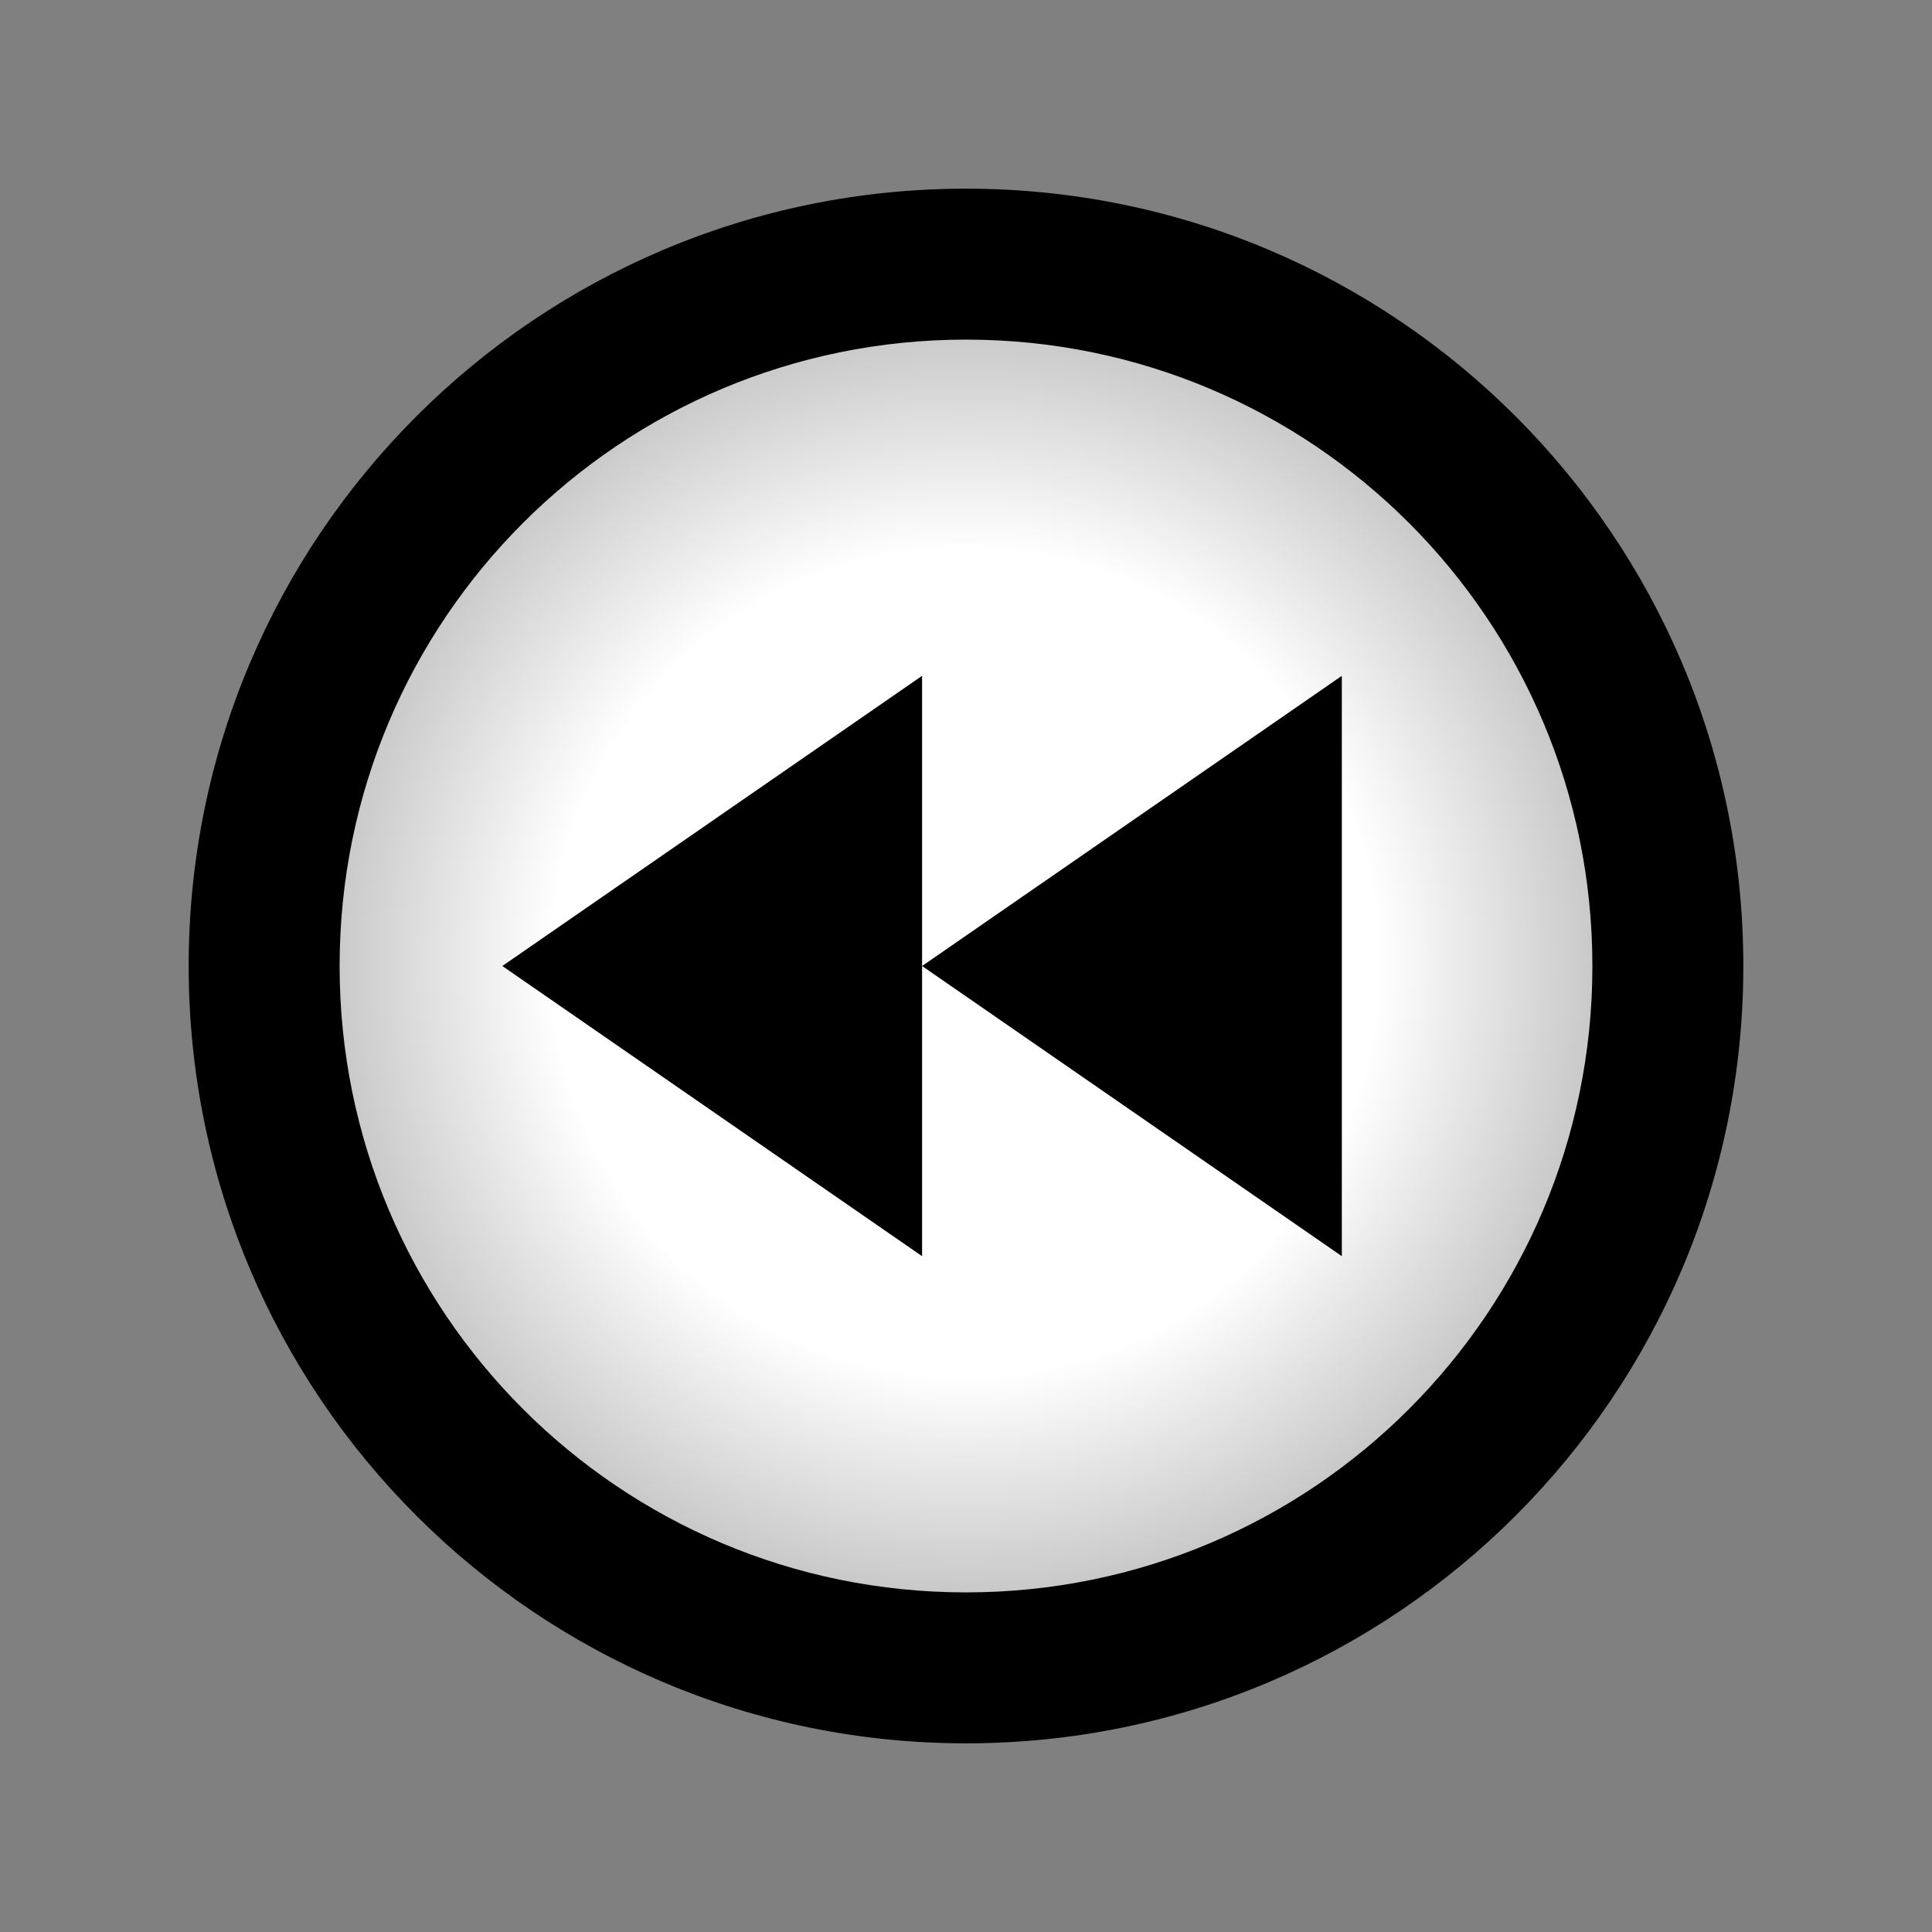 <?xml version="1.0" encoding="utf-8"?>
<!-- Generator: Adobe Illustrator 16.0.0, SVG Export Plug-In . SVG Version: 6.00 Build 0)  -->
<!DOCTYPE svg PUBLIC "-//W3C//DTD SVG 1.1//EN" "http://www.w3.org/Graphics/SVG/1.1/DTD/svg11.dtd">
<svg version="1.1" id="Layer_1" xmlns="http://www.w3.org/2000/svg" xmlns:xlink="http://www.w3.org/1999/xlink" x="0px" y="0px"
	 width="512px" height="512px" viewBox="0 0 512 512" enable-background="new 0 0 512 512" xml:space="preserve">
<rect x="0" y="0" width="512" height="512" fill="#808080" stroke="none"/>
<radialGradient id="SVGID_1_" cx="255.75" cy="255" r="187.126" gradientUnits="userSpaceOnUse">
	<stop  offset="0.584" style="stop-color:#FFFFFF"/>
	<stop  offset="1" style="stop-color:#B6B6B6"/>
</radialGradient>
<ellipse fill="url(#SVGID_1_)" stroke="#FFFFFF" stroke-miterlimit="10" cx="255.75" cy="255" rx="187.75" ry="186.5"/>
<path id="rewind-3-icon" d="M256,90c-91.742,0-166,74.245-166,166c0,91.741,74.245,166,166,166c91.742,0,166-74.245,166-166
	C422,164.259,347.755,90,256,90z M256,50c113.771,0,206,92.229,206,206c0,113.771-92.229,206-206,206c-113.771,0-206-92.229-206-206
	C50,142.229,142.229,50,256,50z M355.6,179.103V332.9l-111.24-76.898L355.6,179.103z M133.12,256.002l111.24,76.896V179.103
	L133.12,256.002z"/>
</svg>
